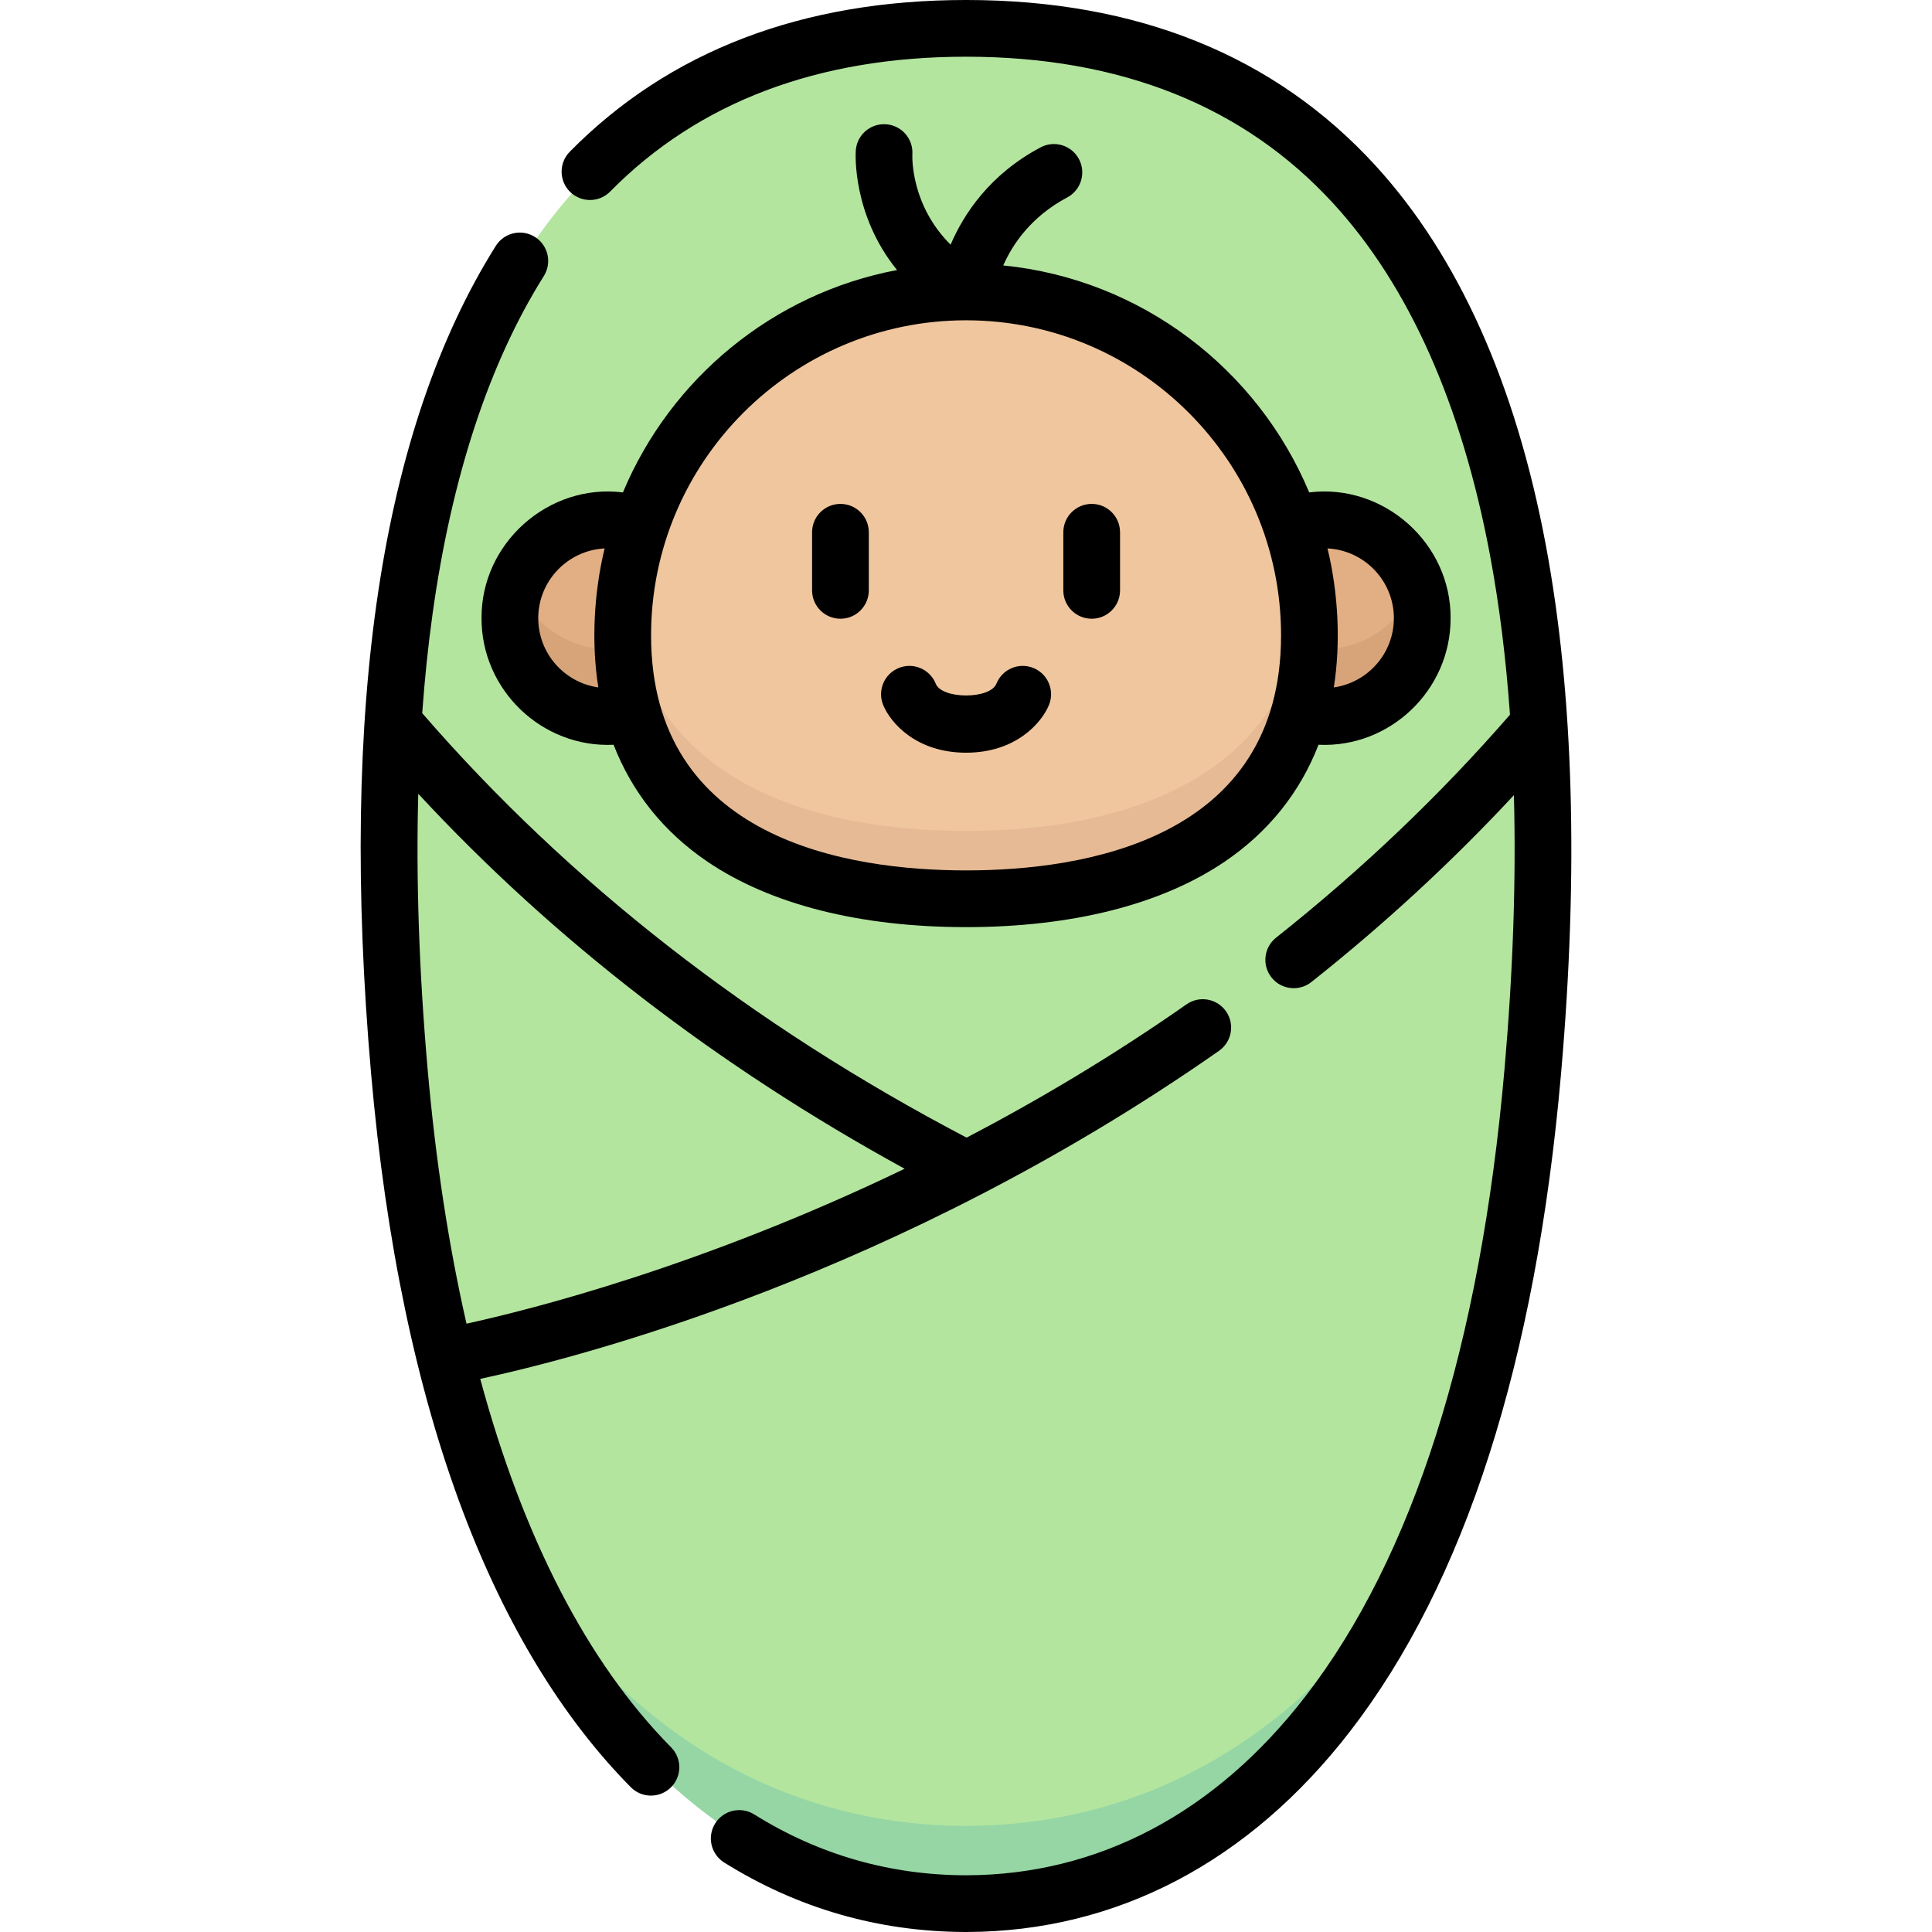 <svg id="Capa_1" enable-background="new 0 0 512 512" height="512" viewBox="0 0 512 512" width="512" xmlns="http://www.w3.org/2000/svg"><g><g><path d="m255.818 504c69.366 0 136.088-60.354 150.073-220.133 13.913-158.955-24.307-275.867-149.891-275.867s-163.804 116.912-149.891 275.867c13.985 159.779 80.707 220.133 150.073 220.133z" fill="#b3e59f"/><g><g><g><path d="m256.182 504c-.06 0-.121-.002-.182-.003-.061 0-.121.003-.182.003z" fill="#95d6a4"/></g><g><path d="m376.794 410.563c-31.438 51.594-75.59 73.257-120.794 73.32.066 0 .132.003.198.003h-.396c.066 0 .132-.002.198-.003-45.204-.063-89.356-21.727-120.794-73.32 28.99 66.144 74.288 93.363 120.794 93.434 46.506-.07 91.804-27.289 120.794-93.434z" fill="#95d6a4"/></g></g></g><path d="m346.814 168.53c0-50.155-40.659-90.814-90.814-90.814s-90.814 40.659-90.814 90.814 40.659 69.686 90.814 69.686 90.814-19.531 90.814-69.686z" fill="#f0c69e"/><path d="m256 220.216c-47.079 0-85.788-17.21-90.36-60.801-.299 2.998-.454 6.038-.454 9.115 0 50.155 40.659 69.686 90.814 69.686s90.814-19.531 90.814-69.686c0-3.077-.155-6.117-.454-9.115-4.572 43.591-43.281 60.801-90.36 60.801z" fill="#e6ba94"/><path d="m165.186 168.53c0-10.167 1.671-19.943 4.753-29.069-2.688-.939-5.574-1.456-8.582-1.456-14.365 0-26.011 11.645-26.011 26.011 0 14.365 11.646 26.011 26.011 26.011 2.249 0 4.432-.286 6.513-.823-1.749-6.219-2.684-13.095-2.684-20.674z" fill="#e2ae84"/><path d="m346.814 168.53c0-10.167-1.671-19.943-4.753-29.069 2.688-.939 5.574-1.456 8.582-1.456 14.365 0 26.011 11.645 26.011 26.011 0 14.365-11.646 26.011-26.011 26.011-2.249 0-4.432-.286-6.513-.823 1.749-6.219 2.684-13.095 2.684-20.674z" fill="#e2ae84"/><g><path d="m161.357 172.026c-11.201 0-20.748-7.081-24.41-17.011-1.034 2.805-1.601 5.836-1.601 9 0 14.365 11.646 26.011 26.011 26.011 2.249 0 4.432-.286 6.513-.823-1.5-5.332-2.396-11.151-2.622-17.479-1.271.192-2.567.302-3.891.302z" fill="#d7a379"/></g><g><path d="m350.643 172.026c-1.324 0-2.62-.11-3.891-.301-.226 6.327-1.122 12.146-2.622 17.479 2.082.537 4.264.823 6.513.823 14.365 0 26.011-11.646 26.011-26.011 0-3.164-.566-6.195-1.601-9-3.662 9.929-13.208 17.01-24.41 17.01z" fill="#d7a379"/></g></g><g><path d="m222.726 163.971c4.151 0 7.515-3.364 7.515-7.515v-15.402c0-4.15-3.364-7.515-7.515-7.515s-7.515 3.365-7.515 7.515v15.402c0 4.15 3.364 7.515 7.515 7.515z"/><path d="m289.307 163.971c4.151 0 7.515-3.364 7.515-7.515v-15.402c0-4.15-3.364-7.515-7.515-7.515s-7.515 3.365-7.515 7.515v15.402c0 4.15 3.364 7.515 7.515 7.515z"/><path d="m256.017 199.474c13.231 0 20.03-7.938 21.962-12.629 1.581-3.838-.249-8.229-4.086-9.81-3.84-1.58-8.23.25-9.81 4.087-1.565 4.26-14.593 4.234-16.131 0-1.58-3.837-5.971-5.667-9.81-4.087-3.837 1.581-5.667 5.973-4.086 9.81 1.93 4.691 8.73 12.629 21.961 12.629z"/><path d="m165.085 130.491c-19.735-2.441-37.607 13.451-37.473 33.345-.049 18.994 16.014 34.426 34.999 33.532 4.892 12.62 13.251 23.097 24.845 30.966 16.739 11.359 40.447 17.363 68.561 17.363s51.822-6.004 68.561-17.363c11.595-7.869 19.953-18.346 24.845-30.966 18.985.894 35.048-14.538 34.999-33.532.134-19.894-17.739-35.787-37.473-33.345-13.662-32.683-44.447-56.493-81.08-60.147 2.455-5.564 7.344-12.916 16.954-18.021 3.665-1.947 5.058-6.497 3.111-10.162-1.947-3.664-6.495-5.056-10.161-3.111-13.534 7.19-20.403 17.717-23.853 25.795-10.579-10.539-10.168-23.255-10.133-23.986.238-4.121-2.897-7.667-7.023-7.931-4.165-.257-7.714 2.879-7.979 7.02-.056.878-.884 17.037 10.94 31.615-32.882 6.2-60.042 28.788-72.64 58.928zm-6.521 51.684c-8.986-1.281-15.924-9.005-15.924-18.339 0-9.905 7.811-17.997 17.593-18.499-2.825 11.613-3.572 24.927-1.669 36.838zm210.828-18.339c0 9.334-6.938 17.058-15.924 18.339 1.903-11.913 1.157-25.223-1.669-36.838 9.783.501 17.593 8.594 17.593 18.499zm-113.375-78.954c46.029 0 83.477 37.448 83.477 83.477 0 54.213-52.3 62.308-83.477 62.308s-83.476-8.095-83.476-62.308c-.001-46.03 37.446-83.477 83.476-83.477z"/><path d="m409.656 144.453c-8.017-42.797-23.234-76.669-45.23-100.674-26.617-29.049-63.091-43.779-108.409-43.779-43.404 0-78.74 13.531-105.025 40.216-2.913 2.957-2.877 7.715.079 10.627 2.958 2.912 7.716 2.878 10.627-.08 23.357-23.711 55.09-35.734 94.319-35.734 40.93 0 73.676 13.089 97.329 38.903 20.072 21.904 34.047 53.291 41.538 93.287 2.462 13.14 4.209 27.232 5.275 42.18-18.416 21.206-39.25 41.074-61.978 59.081-3.253 2.577-3.801 7.303-1.224 10.556 2.59 3.269 7.328 3.788 10.557 1.224 19.316-15.303 37.311-31.917 53.688-49.537.597 22.495-.227 46.722-2.487 72.543-6.42 73.346-24.195 129.323-52.834 166.376-23.89 30.91-54.961 47.272-89.865 47.328-20.189-.032-39.073-5.458-56.135-16.129-3.517-2.2-8.155-1.132-10.355 2.387-2.201 3.519-1.132 8.156 2.387 10.356 19.402 12.135 40.868 18.329 63.806 18.415.038 0 .077.001.117.001h.364c.039 0 .078 0 .117-.001 39.608-.147 74.681-18.524 101.456-53.166 30.428-39.367 49.24-97.995 55.915-174.256 4.693-53.639 3.337-100.784-4.032-140.124z"/><path d="m127.265 365.417c26.091-5.603 110.427-27.216 195.79-86.943 3.4-2.379 4.228-7.065 1.849-10.465-2.38-3.4-7.066-4.229-10.466-1.849-19.635 13.739-39.329 25.42-58.274 35.324-56.915-29.814-105.426-67.637-144.273-112.486.655-9.09 1.564-17.858 2.736-26.274 5.063-36.343 14.986-66.48 29.496-89.574 2.208-3.514 1.149-8.153-2.365-10.361-3.518-2.208-8.154-1.15-10.361 2.365-30.435 48.442-41.555 122.267-33.051 219.423 3.902 44.585 12.087 83.604 24.326 115.974 11.395 30.14 26.363 54.725 44.486 73.072 2.918 2.953 7.676 2.981 10.627.065 2.953-2.916 2.982-7.675.066-10.627-22.152-22.426-39.213-55.548-50.586-97.644zm-16.42-155.057c35.967 38.815 79.21 72.152 128.888 99.371-53.859 25.952-99.286 37.381-116.105 41.053-4.716-20.643-8.18-43.197-10.309-67.518-2.27-25.927-3.089-50.294-2.474-72.906z"/></g></g></svg>
